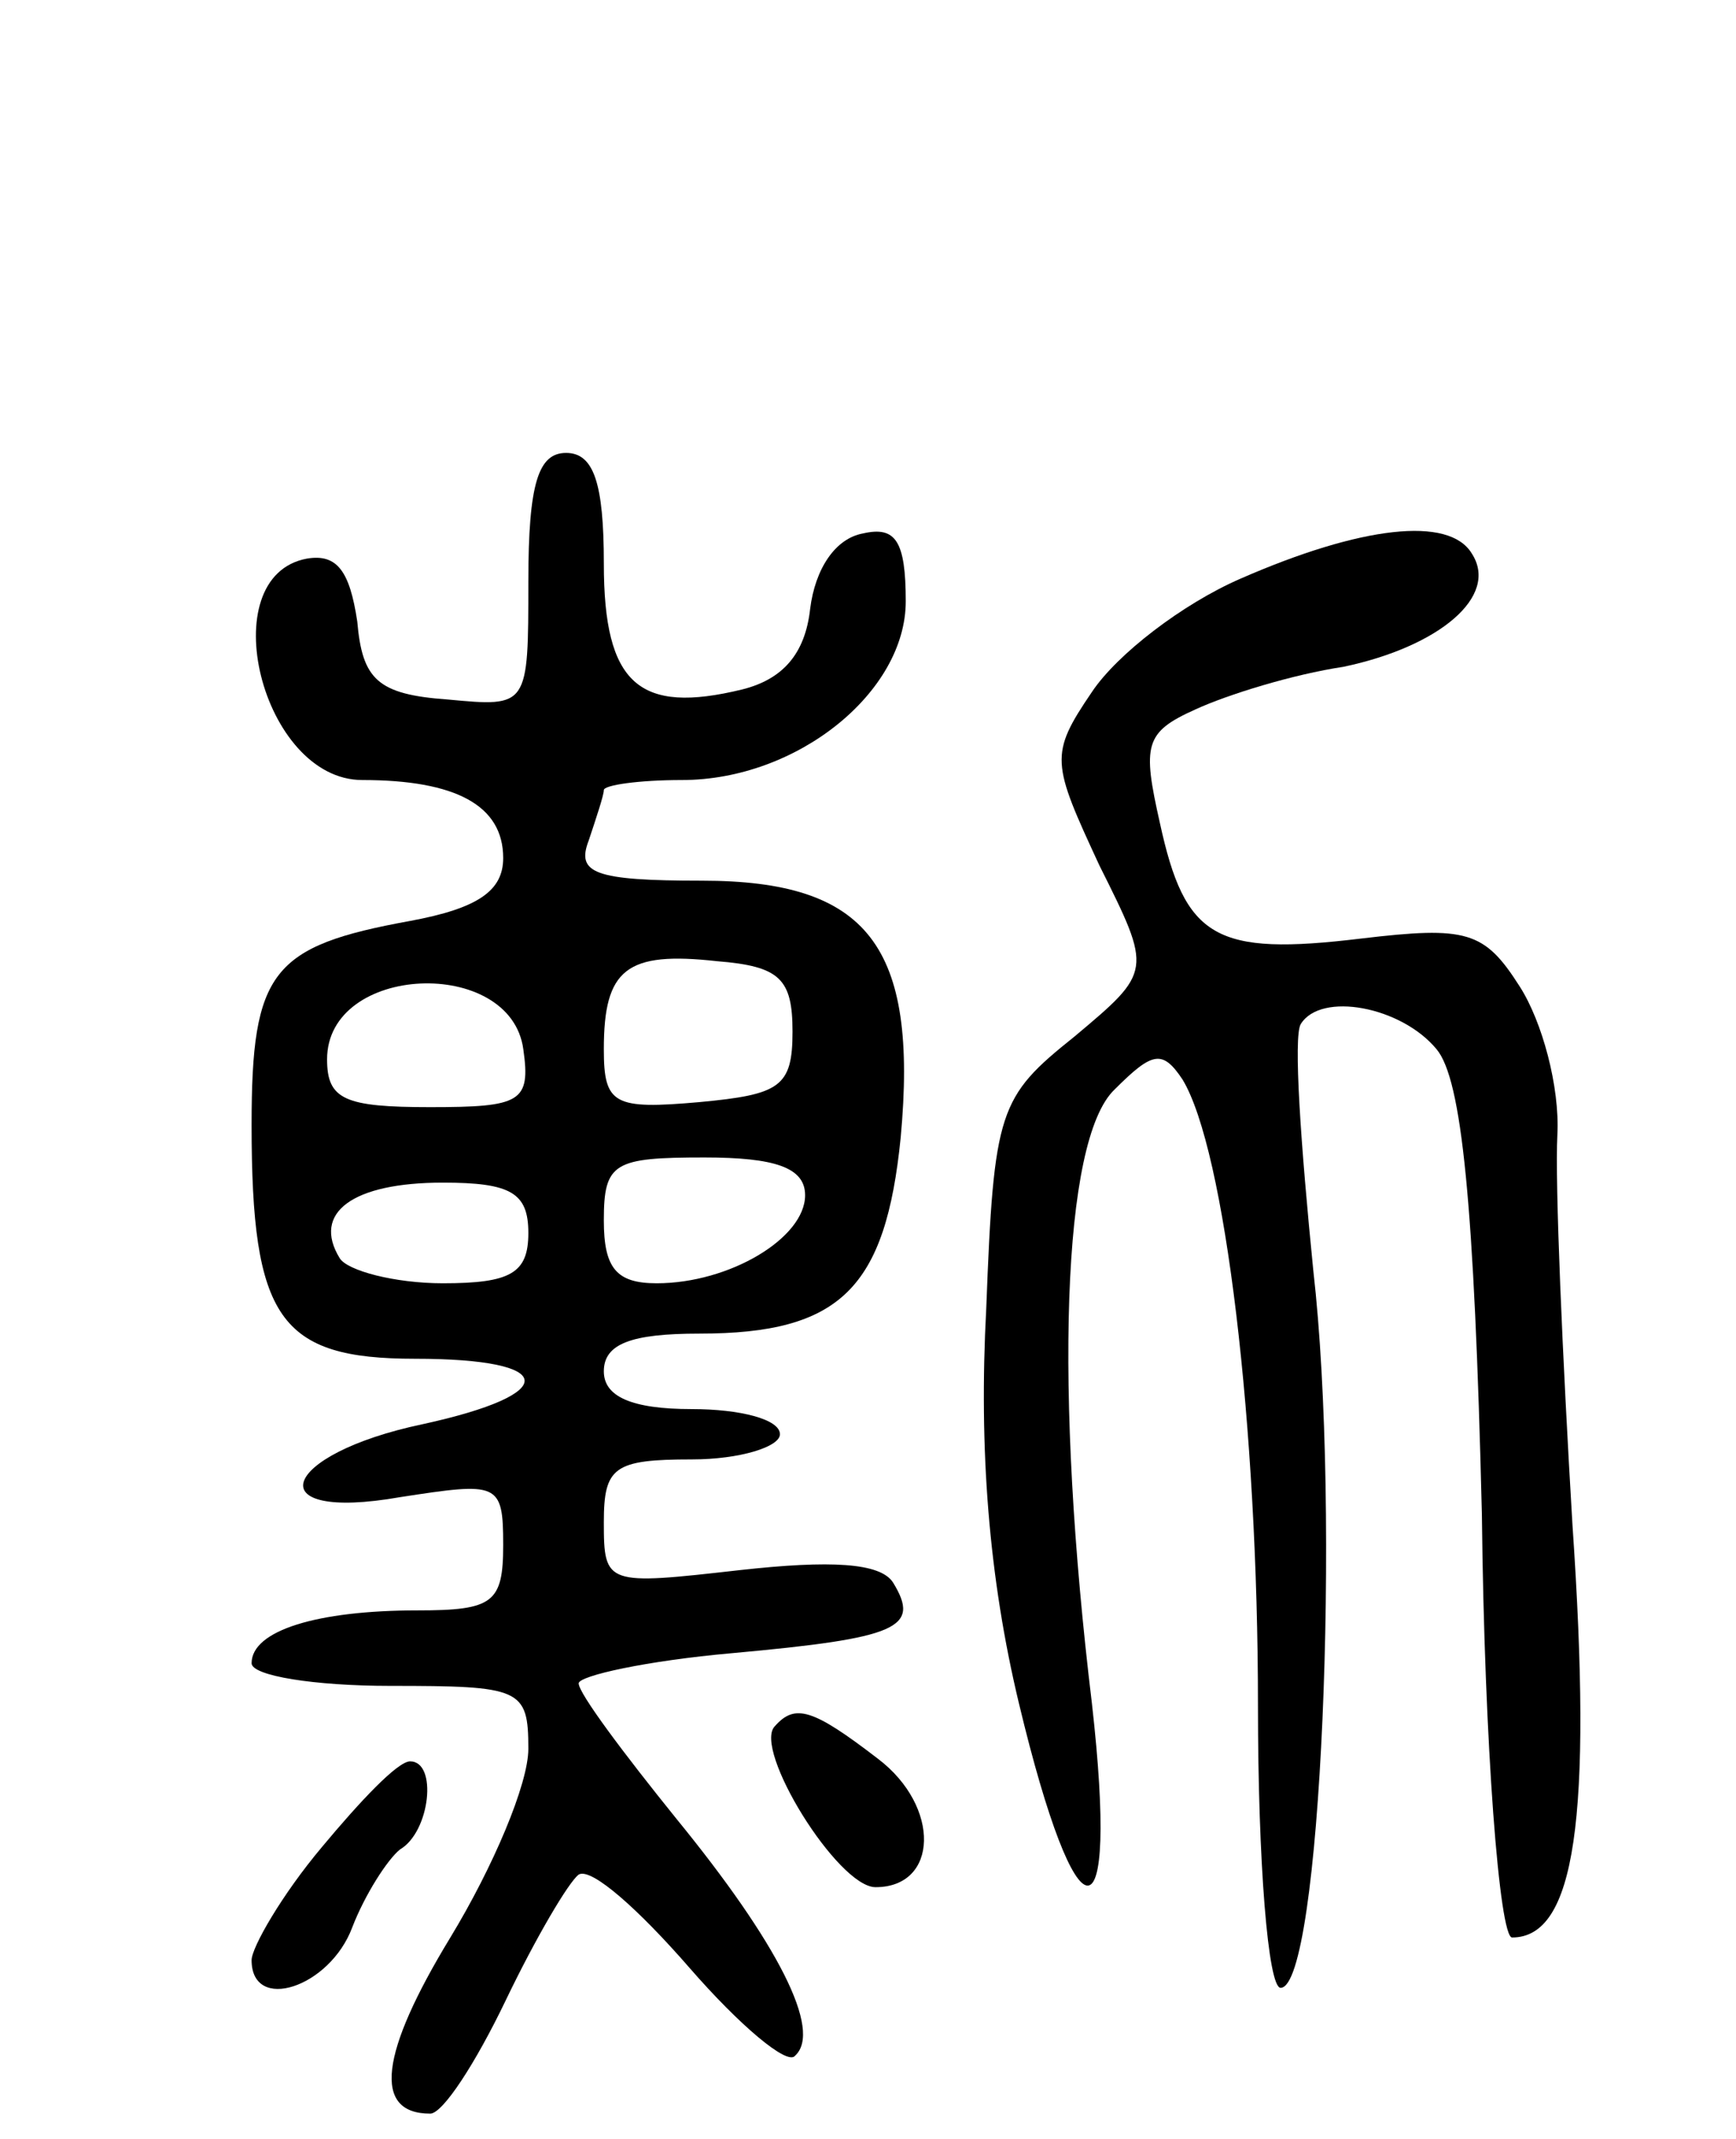 <svg version="1.0" xmlns="http://www.w3.org/2000/svg"
 width="69pt" height="85pt" viewBox="0 0 69 85"
 preserveAspectRatio="xMidYMid meet">
<g transform="translate(0,85) scale(0.1,-0.1)"
fill="#000000" stroke="none">
<path d="M210 619 c0 -50 0 -50 -32 -47 -28 2 -34 8 -36 31 -3 20 -8 27 -20
25 -38 -7 -18 -88 22 -88 37 0 56 -10 56 -31 0 -13 -10 -20 -37 -25 -55 -10
-63 -20 -63 -81 0 -77 11 -93 65 -93 57 0 58 -14 3 -26 -57 -12 -66 -39 -9
-29 39 6 41 6 41 -19 0 -23 -4 -26 -34 -26 -40 0 -66 -8 -66 -21 0 -5 25 -9
55 -9 52 0 55 -1 55 -25 0 -14 -14 -47 -31 -75 -28 -46 -31 -70 -8 -70 5 0 18
20 30 45 12 25 25 47 29 50 5 3 24 -14 44 -37 20 -23 39 -39 42 -35 11 10 -7
45 -47 94 -21 26 -39 50 -39 54 0 3 27 9 61 12 66 6 75 10 64 28 -5 8 -25 9
-61 5 -53 -6 -54 -6 -54 19 0 22 4 25 35 25 19 0 35 5 35 10 0 6 -16 10 -35
10 -24 0 -35 5 -35 15 0 11 11 15 38 15 56 0 74 18 80 78 7 76 -13 102 -79
102 -43 0 -50 3 -45 16 3 9 6 18 6 20 0 2 14 4 31 4 46 0 89 35 89 71 0 24 -4
30 -17 27 -11 -2 -19 -14 -21 -30 -2 -18 -11 -28 -27 -32 -41 -10 -55 2 -55
50 0 32 -4 44 -15 44 -11 0 -15 -12 -15 -51z m105 -179 c0 -22 -5 -25 -37 -28
-34 -3 -38 -1 -38 21 0 32 9 39 45 35 25 -2 30 -7 30 -28z m-107 -7 c3 -21 -1
-23 -37 -23 -34 0 -41 3 -41 19 0 38 73 41 78 4z m112 -58 c0 -17 -30 -35 -59
-35 -16 0 -21 6 -21 25 0 23 4 25 40 25 28 0 40 -4 40 -15z m-110 -15 c0 -16
-7 -20 -34 -20 -19 0 -38 5 -41 10 -11 18 5 30 41 30 27 0 34 -4 34 -20z"/>
<path d="M493 620 c-23 -10 -49 -30 -59 -45 -17 -25 -16 -28 3 -69 21 -42 21
-42 -10 -68 -30 -24 -32 -29 -35 -108 -3 -56 1 -107 13 -157 23 -96 40 -97 29
0 -15 124 -12 224 9 244 15 15 19 16 27 4 17 -28 30 -138 30 -249 0 -62 4
-112 9 -112 16 0 24 189 13 285 -5 50 -8 93 -5 98 8 13 40 7 54 -10 10 -12 15
-61 18 -185 1 -92 7 -168 12 -168 25 0 32 47 24 164 -4 67 -7 136 -6 155 1 19
-6 45 -15 59 -14 22 -21 24 -63 19 -58 -7 -70 0 -80 46 -7 31 -6 36 14 45 13
6 39 14 59 17 38 8 62 28 51 45 -9 15 -44 11 -92 -10z"/>
<path d="M308 164 c-9 -9 25 -64 40 -64 25 0 26 32 1 51 -26 20 -33 22 -41 13z"/>
<path d="M128 116 c-16 -19 -28 -40 -28 -45 0 -21 31 -11 40 13 5 13 14 27 19
31 12 7 15 35 4 35 -5 0 -20 -16 -35 -34z"/>
</g>
</svg>
